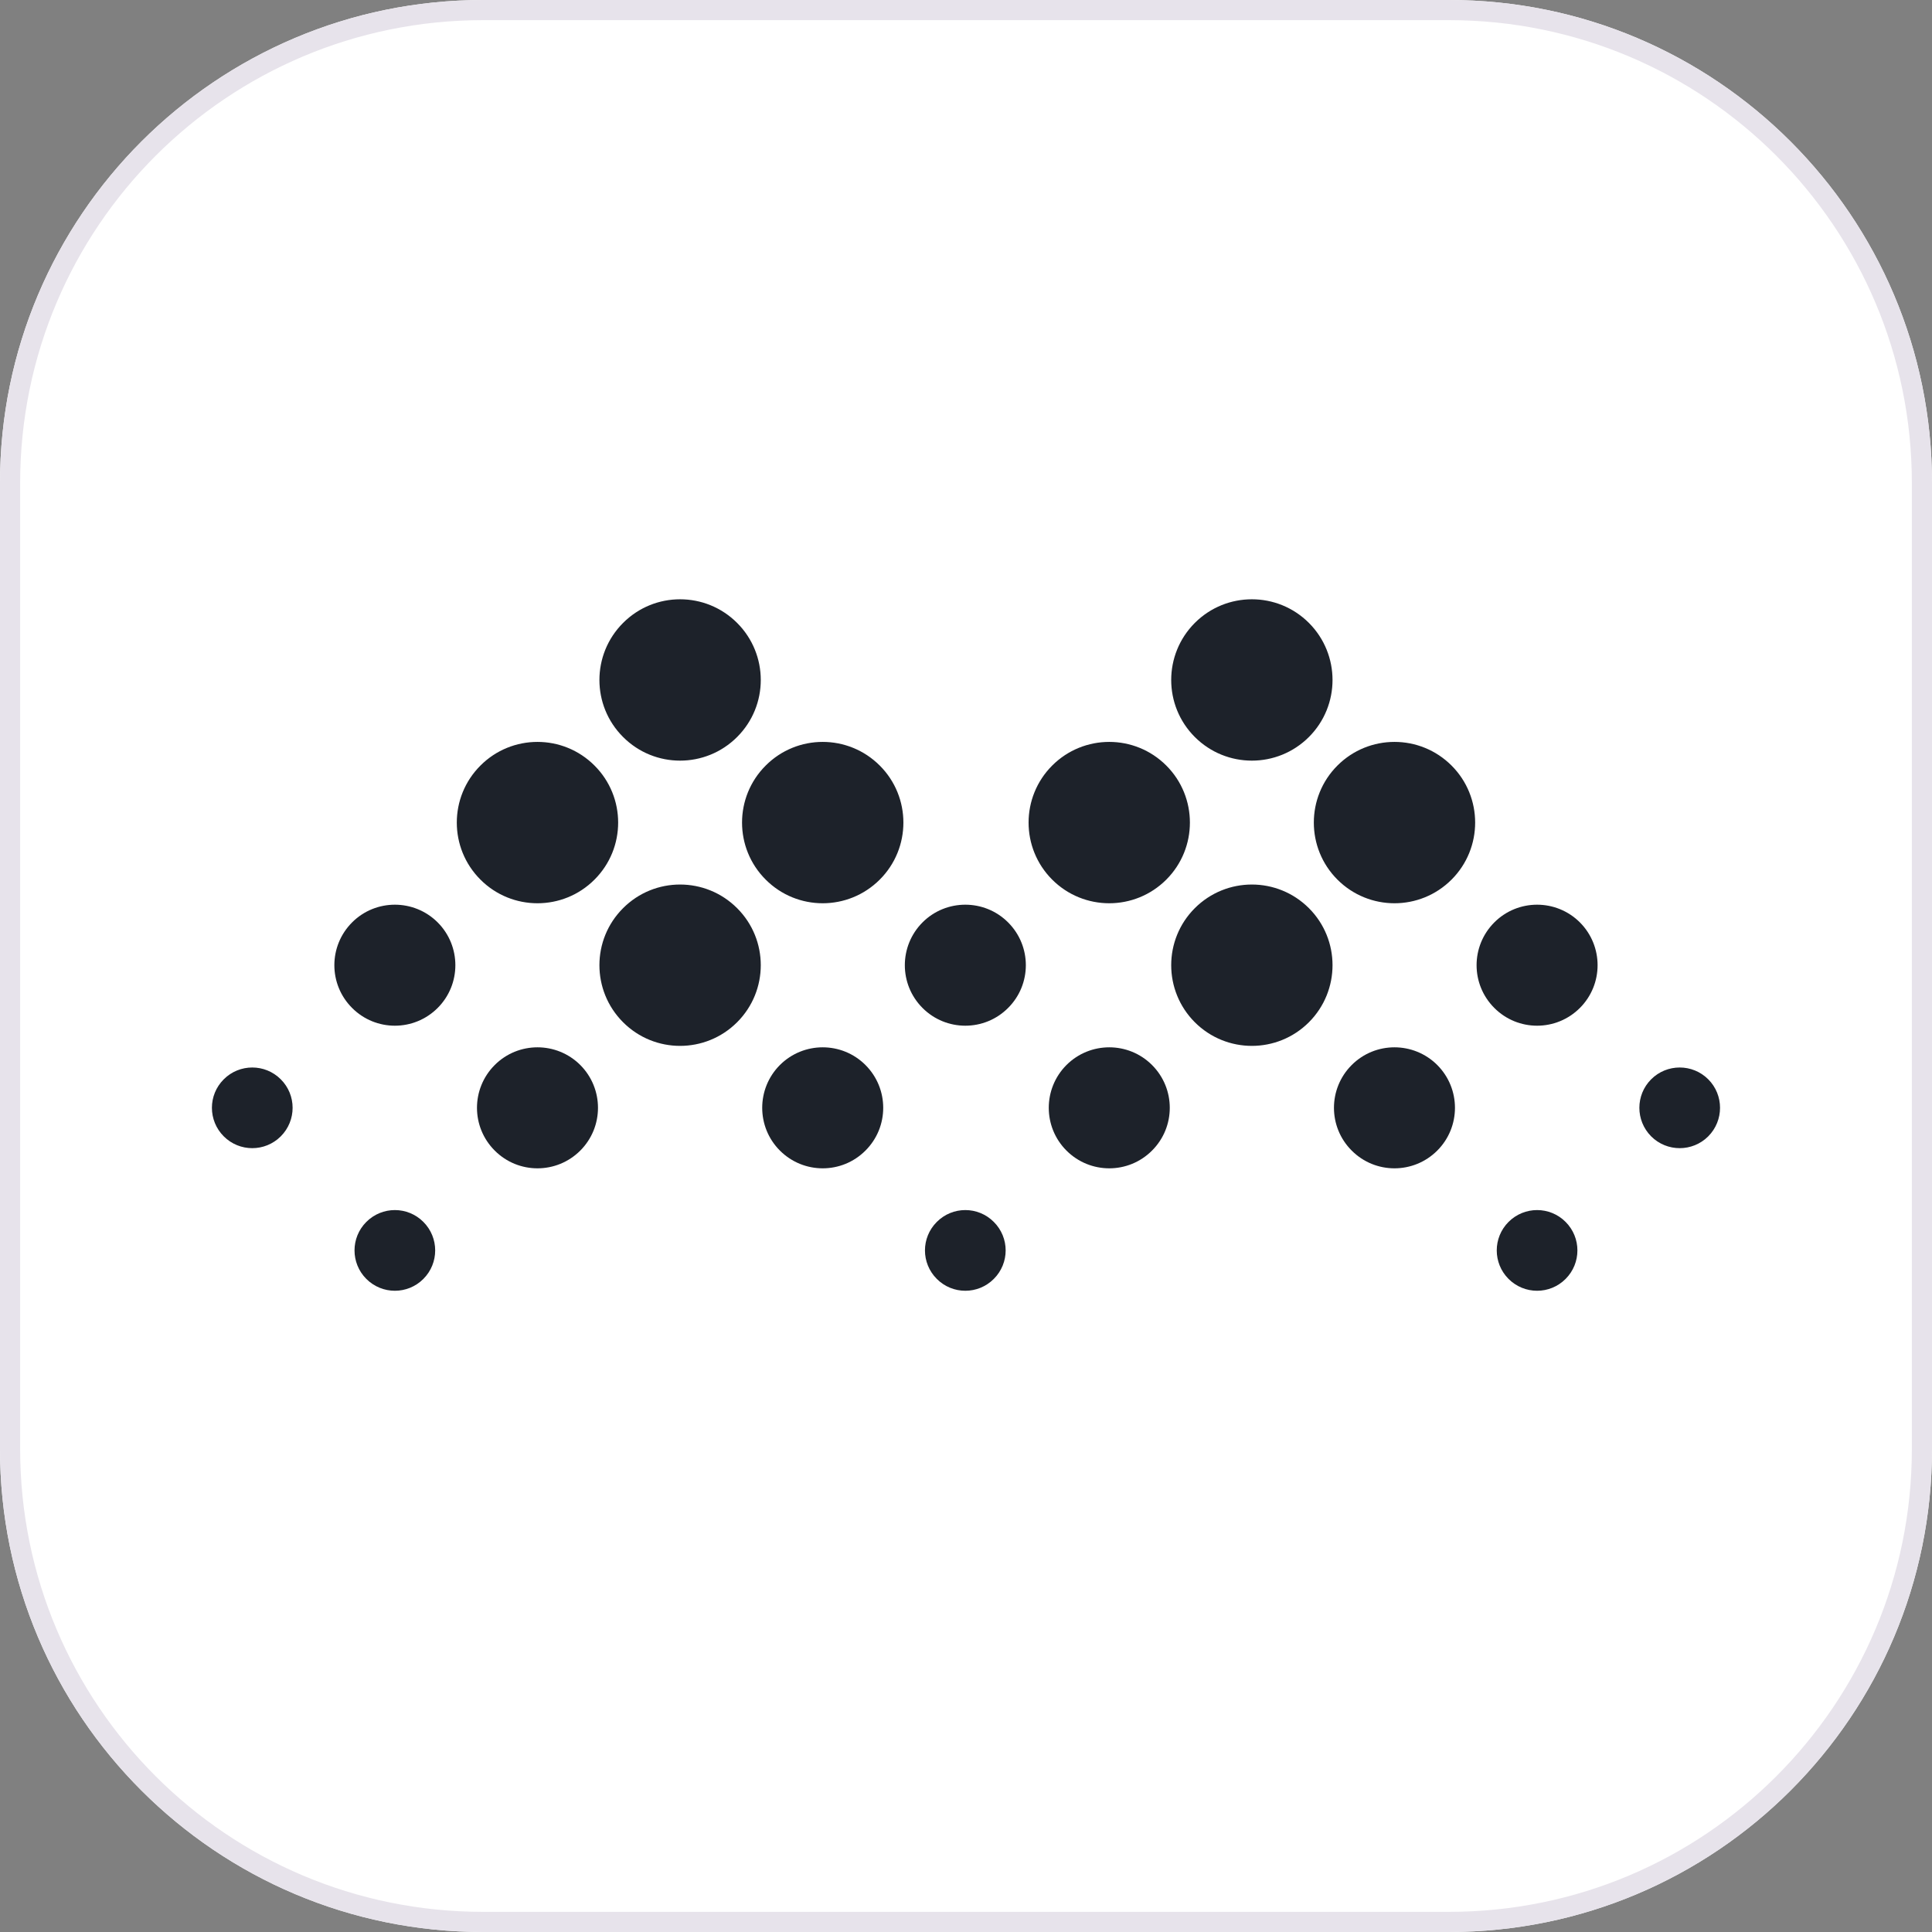 <svg width="28" height="28" viewBox="0 0 28 28" fill="none" xmlns="http://www.w3.org/2000/svg">
<rect x="0" y="0" width="28" height="28" fill="#808080" stroke="none"/>
<path d="M0 7C0 3.134 3.134 0 7 0H21C24.866 0 28 3.134 28 7V21C28 24.866 24.866 28 21 28H7C3.134 28 0 24.866 0 21V7Z" fill="white"/>
<path fill-rule="evenodd" clip-rule="evenodd" d="M21 0.292H7C3.295 0.292 0.292 3.295 0.292 7V21C0.292 24.705 3.295 27.708 7 27.708H21C24.705 27.708 27.708 24.705 27.708 21V7C27.708 3.295 24.705 0.292 21 0.292ZM7 0C3.134 0 0 3.134 0 7V21C0 24.866 3.134 28 7 28H21C24.866 28 28 24.866 28 21V7C28 3.134 24.866 0 21 0H7Z" fill="#E7E3EB"/>
<path fill-rule="evenodd" clip-rule="evenodd" d="M19.383 12.748C18.927 12.292 18.927 11.551 19.383 11.095C19.84 10.638 20.58 10.638 21.037 11.095C21.493 11.551 21.493 12.292 21.037 12.748C20.58 13.205 19.84 13.205 19.383 12.748ZM15.456 16.675C15.114 16.333 15.114 15.778 15.456 15.435C15.799 15.093 16.354 15.093 16.696 15.435C17.039 15.778 17.039 16.333 16.696 16.675C16.354 17.018 15.799 17.018 15.456 16.675ZM21.657 14.608C21.314 14.266 21.314 13.711 21.657 13.368C21.999 13.026 22.554 13.026 22.897 13.368C23.239 13.711 23.239 14.266 22.897 14.608C22.554 14.951 21.999 14.951 21.657 14.608ZM19.59 16.675C19.247 16.333 19.247 15.778 19.59 15.435C19.932 15.093 20.487 15.093 20.83 15.435C21.172 15.778 21.172 16.333 20.83 16.675C20.487 17.018 19.932 17.018 19.59 16.675ZM23.93 16.469C23.702 16.24 23.702 15.87 23.93 15.642C24.158 15.414 24.529 15.414 24.757 15.642C24.985 15.87 24.985 16.24 24.757 16.469C24.529 16.697 24.158 16.697 23.93 16.469ZM21.863 18.535C21.635 18.307 21.635 17.937 21.863 17.709C22.092 17.48 22.462 17.48 22.69 17.709C22.918 17.937 22.918 18.307 22.69 18.535C22.462 18.764 22.092 18.764 21.863 18.535ZM17.316 14.815C16.86 14.358 16.86 13.618 17.316 13.162C17.773 12.705 18.513 12.705 18.97 13.162C19.426 13.618 19.426 14.358 18.97 14.815C18.513 15.272 17.773 15.272 17.316 14.815ZM17.316 10.681C16.86 10.225 16.86 9.485 17.316 9.028C17.773 8.571 18.513 8.571 18.97 9.028C19.426 9.485 19.426 10.225 18.97 10.681C18.513 11.138 17.773 11.138 17.316 10.681ZM15.249 12.748C14.793 12.292 14.793 11.551 15.249 11.095C15.706 10.638 16.446 10.638 16.903 11.095C17.359 11.551 17.359 12.292 16.903 12.748C16.446 13.205 15.706 13.205 15.249 12.748ZM11.097 12.748C10.64 12.292 10.64 11.551 11.097 11.095C11.553 10.638 12.293 10.638 12.75 11.095C13.207 11.551 13.207 12.292 12.75 12.748C12.293 13.205 11.553 13.205 11.097 12.748ZM7.17 16.675C6.827 16.333 6.827 15.778 7.17 15.435C7.512 15.093 8.067 15.093 8.41 15.435C8.752 15.778 8.752 16.333 8.41 16.675C8.067 17.018 7.512 17.018 7.17 16.675ZM13.37 14.608C13.028 14.266 13.028 13.711 13.37 13.368C13.712 13.026 14.268 13.026 14.61 13.368C14.953 13.711 14.953 14.266 14.61 14.608C14.268 14.951 13.712 14.951 13.37 14.608ZM11.303 16.675C10.961 16.333 10.961 15.778 11.303 15.435C11.646 15.093 12.201 15.093 12.543 15.435C12.886 15.778 12.886 16.333 12.543 16.675C12.201 17.018 11.646 17.018 11.303 16.675ZM3.243 16.469C3.014 16.24 3.014 15.87 3.243 15.642C3.471 15.414 3.841 15.414 4.069 15.642C4.298 15.87 4.298 16.24 4.069 16.469C3.841 16.697 3.471 16.697 3.243 16.469ZM5.309 18.535C5.081 18.307 5.081 17.937 5.309 17.709C5.538 17.48 5.908 17.48 6.136 17.709C6.364 17.937 6.364 18.307 6.136 18.535C5.908 18.764 5.538 18.764 5.309 18.535ZM13.577 18.535C13.348 18.307 13.348 17.937 13.577 17.709C13.805 17.48 14.175 17.48 14.403 17.709C14.632 17.937 14.632 18.307 14.403 18.535C14.175 18.764 13.805 18.764 13.577 18.535ZM5.103 14.608C4.76 14.266 4.76 13.711 5.103 13.368C5.445 13.026 6 13.026 6.343 13.368C6.685 13.711 6.685 14.266 6.343 14.608C6 14.951 5.445 14.951 5.103 14.608ZM9.03 14.815C8.573 14.358 8.573 13.618 9.03 13.162C9.486 12.705 10.226 12.705 10.683 13.162C11.14 13.618 11.14 14.358 10.683 14.815C10.226 15.272 9.486 15.272 9.03 14.815ZM9.03 10.681C8.573 10.225 8.573 9.485 9.03 9.028C9.486 8.571 10.226 8.571 10.683 9.028C11.14 9.485 11.14 10.225 10.683 10.681C10.226 11.138 9.486 11.138 9.03 10.681ZM6.963 12.748C6.506 12.292 6.506 11.551 6.963 11.095C7.419 10.638 8.16 10.638 8.616 11.095C9.073 11.551 9.073 12.292 8.616 12.748C8.16 13.205 7.419 13.205 6.963 12.748Z" fill="#1D222A"/>
</svg>

